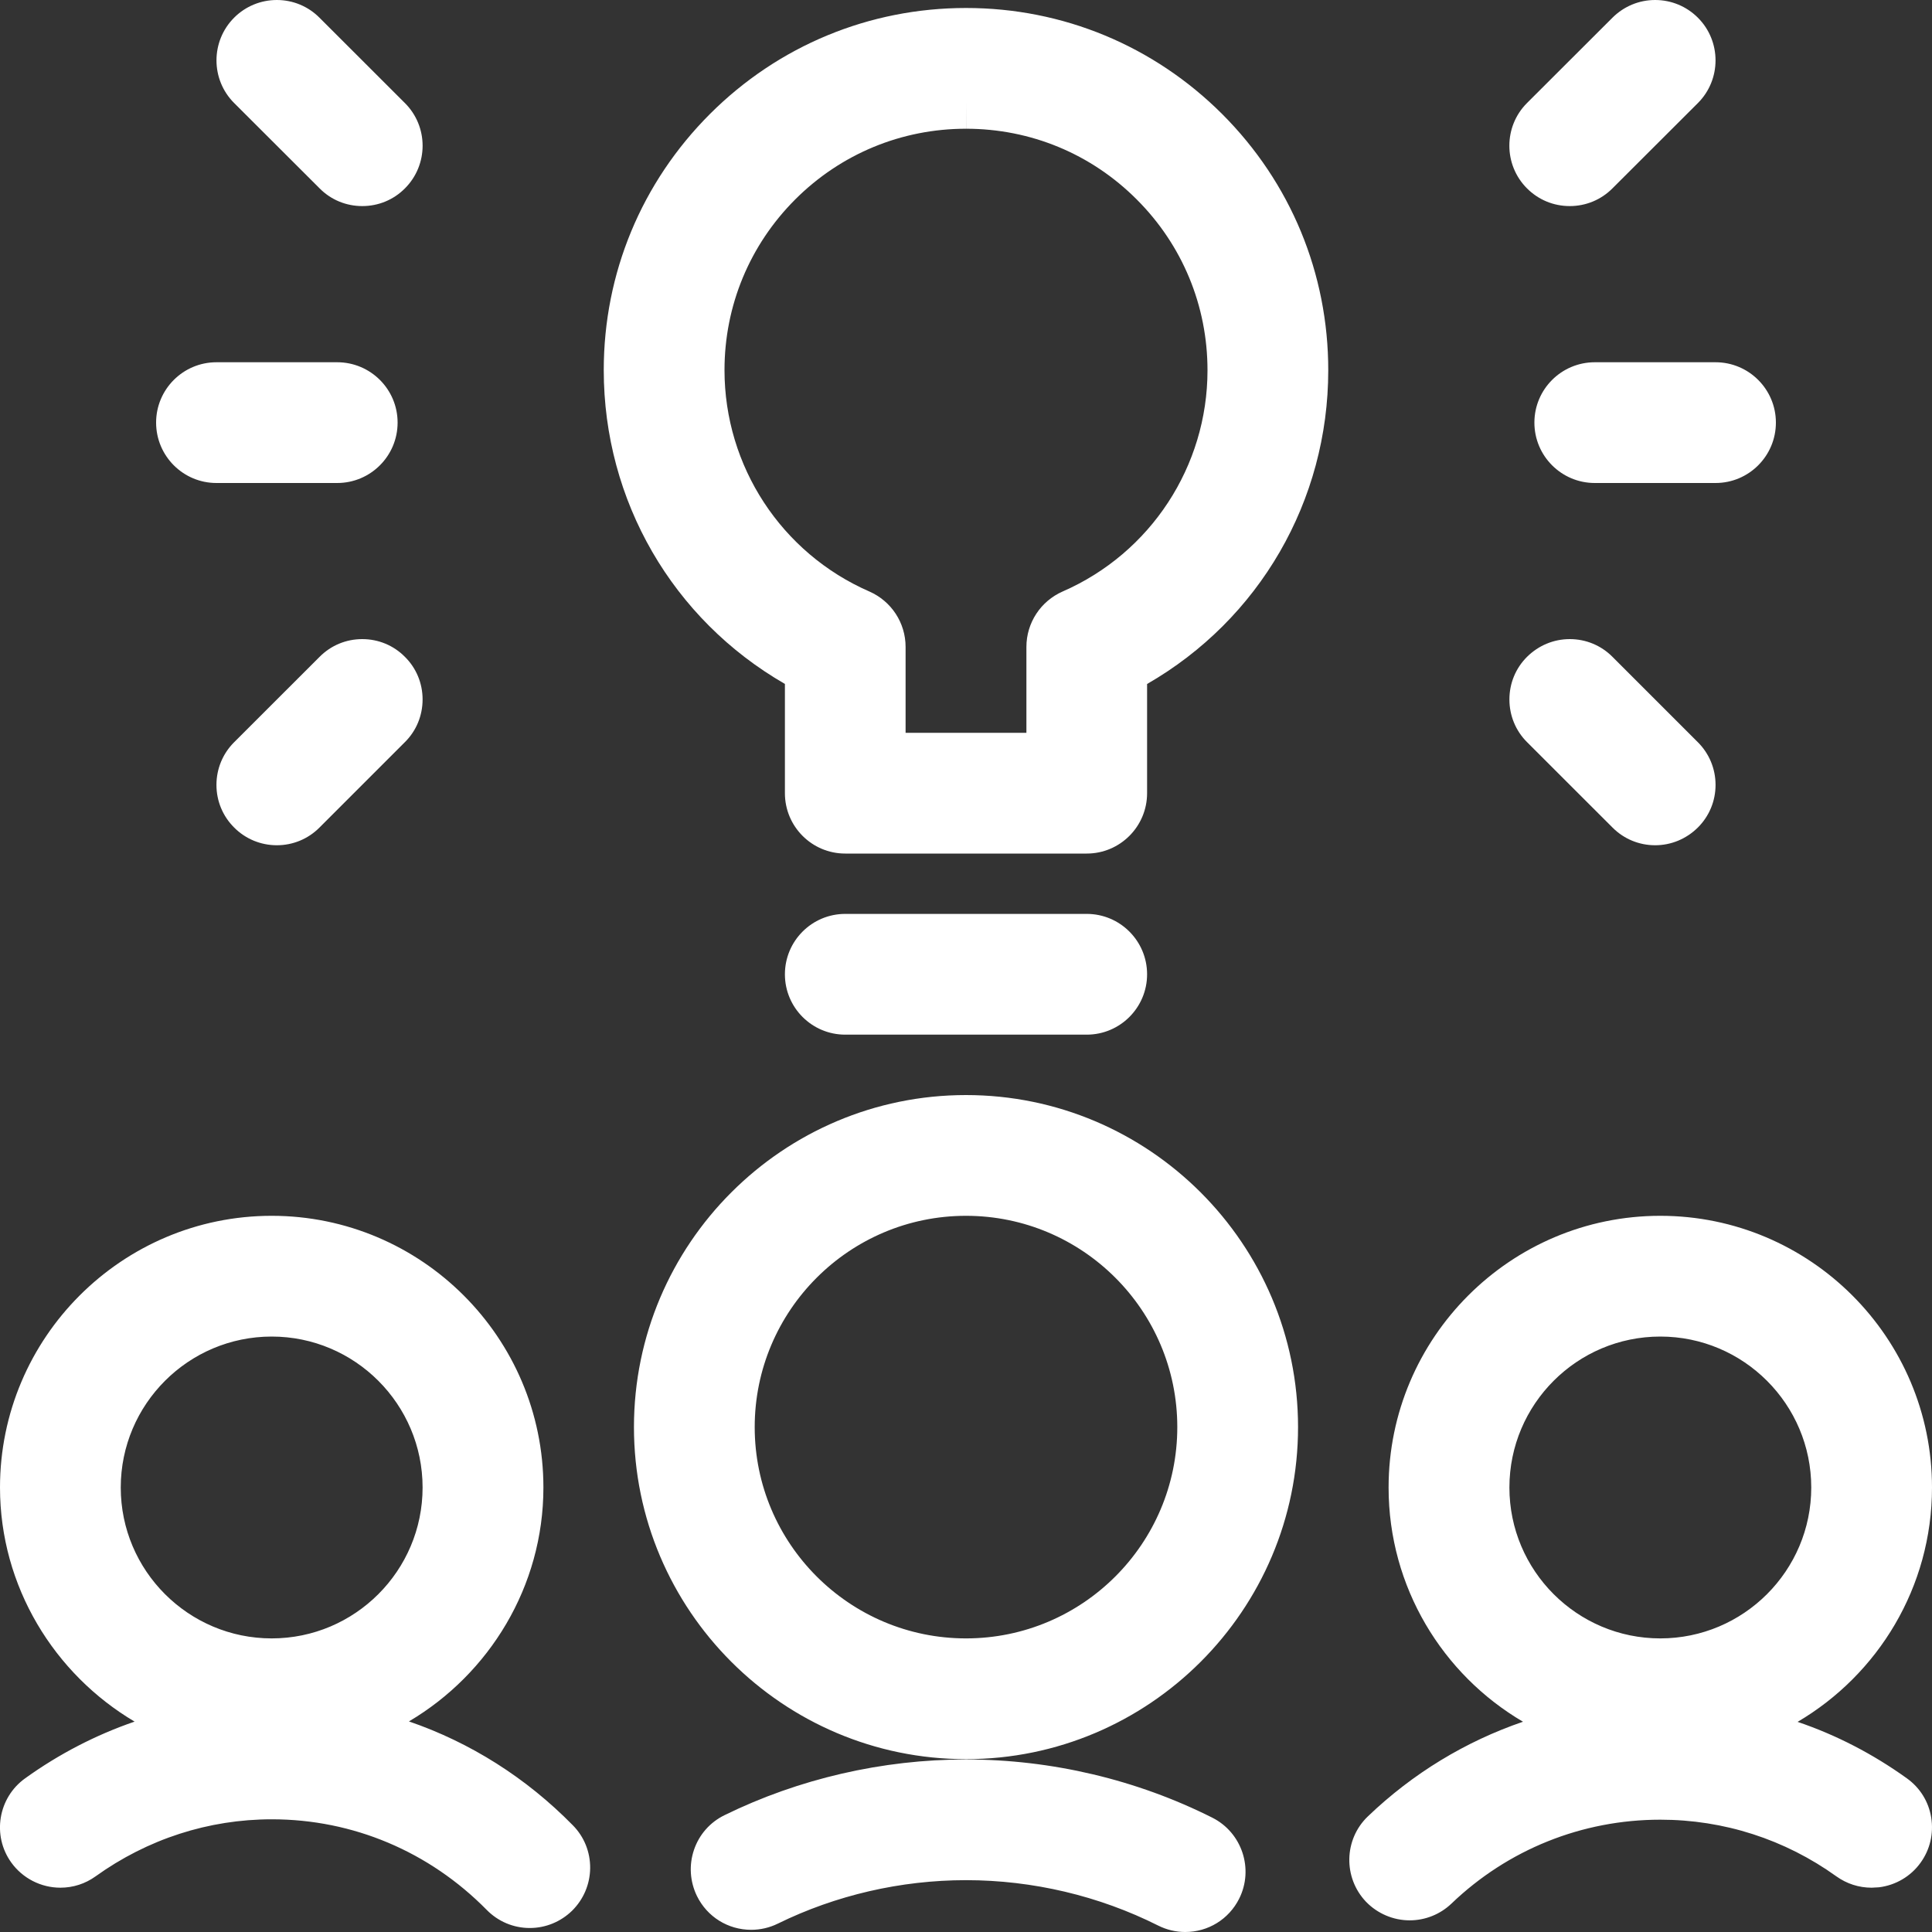 <?xml version="1.0" encoding="UTF-8"?>
<svg width="30px" height="30px" viewBox="0 0 30 30" version="1.1" xmlns="http://www.w3.org/2000/svg" xmlns:xlink="http://www.w3.org/1999/xlink">
    <rect x="0" y="0" width="30" height="30" fill="#333333" stroke="none"/>
    <!-- Generator: Sketch 63.1 (92452) - https://sketch.com -->
    <desc>Created with Sketch.</desc>
    <g id="icon/04_on_demand/01_engage_talent" stroke="none" stroke-width="1" fill="none" fill-rule="evenodd">
        <g id="team-idea" fill="#FFFFFF">
            <path d="M14.999,27.321 C16.328,27.321 17.65,27.634 18.825,28.225 C19.286,28.457 19.473,29.023 19.241,29.484 C19.081,29.802 18.76,30 18.404,30 C18.258,30 18.116,29.966 17.984,29.9 C17.067,29.439 16.036,29.195 15,29.195 C13.986,29.195 12.976,29.429 12.078,29.87 C11.95,29.933 11.807,29.966 11.665,29.966 C11.305,29.966 10.981,29.765 10.822,29.441 C10.713,29.216 10.696,28.962 10.776,28.725 C10.856,28.488 11.025,28.296 11.25,28.186 C12.404,27.62 13.7,27.321 14.999,27.321 Z M4.219,18.879 C6.545,18.879 8.438,20.771 8.438,23.098 C8.438,24.636 7.596,25.994 6.35,26.73 C7.299,27.056 8.168,27.602 8.895,28.343 C9.071,28.521 9.166,28.758 9.164,29.008 C9.161,29.258 9.062,29.492 8.884,29.669 C8.707,29.841 8.474,29.938 8.226,29.938 C7.973,29.938 7.735,29.837 7.558,29.657 C6.665,28.75 5.48,28.25 4.221,28.25 C3.239,28.25 2.292,28.556 1.484,29.136 C1.324,29.251 1.135,29.312 0.938,29.312 C0.636,29.312 0.351,29.166 0.175,28.921 C-0.126,28.503 -0.03,27.915 0.39,27.614 C0.917,27.235 1.49,26.939 2.09,26.733 C0.843,25.995 1.67643693e-12,24.636 1.67643693e-12,23.098 C1.67643693e-12,20.771 1.893,18.879 4.219,18.879 Z M25.781,18.879 C28.108,18.879 30,20.771 30,23.098 C30,24.647 29.161,26.003 27.913,26.737 C28.514,26.941 29.084,27.236 29.61,27.614 C29.814,27.76 29.948,27.976 29.988,28.224 C30.027,28.471 29.97,28.719 29.824,28.922 C29.671,29.137 29.433,29.275 29.175,29.306 L29.062,29.312 C28.865,29.312 28.676,29.251 28.515,29.136 C27.714,28.561 26.767,28.256 25.781,28.256 C24.566,28.256 23.414,28.719 22.538,29.559 C22.363,29.726 22.131,29.819 21.889,29.819 C21.635,29.819 21.389,29.714 21.212,29.531 C20.855,29.157 20.867,28.562 21.24,28.205 C21.937,27.537 22.758,27.04 23.649,26.735 C22.401,26.003 21.562,24.646 21.562,23.098 C21.562,20.771 23.455,18.879 25.781,18.879 Z M15,17.004 C17.843,17.004 20.156,19.317 20.156,22.16 C20.156,25.003 17.844,27.316 15,27.316 C12.156,27.316 9.844,25.003 9.844,22.16 C9.844,19.317 12.156,17.004 15,17.004 Z M4.219,20.754 C2.926,20.754 1.875,21.805 1.875,23.098 C1.875,24.39 2.926,25.441 4.219,25.441 C5.511,25.441 6.562,24.39 6.562,23.098 C6.562,21.805 5.511,20.754 4.219,20.754 Z M25.781,20.754 C24.489,20.754 23.438,21.805 23.438,23.098 C23.438,24.39 24.489,25.441 25.781,25.441 C27.074,25.441 28.125,24.39 28.125,23.098 C28.125,21.805 27.074,20.754 25.781,20.754 Z M15,18.879 C13.191,18.879 11.719,20.35 11.719,22.16 C11.719,23.97 13.191,25.441 15,25.441 C16.81,25.441 18.281,23.97 18.281,22.16 C18.281,20.35 16.81,18.879 15,18.879 Z M16.875,14.191 C17.392,14.191 17.812,14.611 17.812,15.129 C17.812,15.646 17.392,16.066 16.875,16.066 L13.125,16.066 C12.607,16.066 12.188,15.646 12.188,15.129 C12.188,14.611 12.607,14.191 13.125,14.191 L16.875,14.191 Z M15,0.124 C16.504,0.124 17.916,0.71 18.979,1.772 C20.041,2.835 20.626,4.247 20.625,5.75 C20.625,7.777 19.555,9.619 17.812,10.621 L17.812,12.316 C17.812,12.834 17.392,13.254 16.875,13.254 L13.125,13.254 C12.607,13.254 12.188,12.834 12.188,12.316 L12.188,10.62 C10.445,9.617 9.375,7.776 9.375,5.747 C9.375,4.245 9.961,2.833 11.024,1.77 C12.086,0.709 13.499,0.124 15,0.124 Z M24.375,9.924 C24.625,9.924 24.861,10.021 25.038,10.199 L26.364,11.525 C26.541,11.701 26.639,11.938 26.639,12.188 C26.639,12.438 26.541,12.674 26.364,12.85 C26.186,13.026 25.951,13.125 25.701,13.125 C25.451,13.125 25.215,13.027 25.039,12.85 L23.712,11.524 C23.535,11.348 23.438,11.111 23.438,10.861 C23.438,10.611 23.535,10.375 23.712,10.199 C23.89,10.023 24.125,9.924 24.375,9.924 Z M5.625,9.924 C5.875,9.924 6.111,10.021 6.287,10.199 C6.465,10.375 6.562,10.611 6.562,10.861 C6.562,11.111 6.465,11.348 6.287,11.524 L4.961,12.85 C4.785,13.027 4.549,13.125 4.299,13.125 C4.049,13.125 3.812,13.027 3.636,12.85 C3.459,12.674 3.361,12.438 3.361,12.188 C3.361,11.938 3.459,11.701 3.636,11.525 L4.963,10.199 C5.14,10.021 5.375,9.924 5.625,9.924 Z M15,1.578 L15,1.999 C13.999,1.999 13.057,2.389 12.349,3.096 C11.641,3.804 11.25,4.746 11.25,5.747 C11.25,7.239 12.133,8.589 13.5,9.185 C13.841,9.335 14.062,9.671 14.062,10.045 L14.062,11.379 L15.938,11.379 L15.938,10.045 C15.938,9.672 16.159,9.335 16.5,9.185 C17.867,8.589 18.75,7.24 18.75,5.75 C18.75,4.747 18.36,3.806 17.652,3.098 C16.945,2.389 16.003,1.999 15.001,1.999 L15,1.578 Z M26.639,5.625 C27.156,5.625 27.576,6.045 27.576,6.562 C27.576,7.08 27.156,7.5 26.639,7.5 L24.764,7.5 C24.246,7.5 23.826,7.08 23.826,6.562 C23.826,6.045 24.246,5.625 24.764,5.625 L26.639,5.625 Z M5.236,5.625 C5.754,5.625 6.174,6.045 6.174,6.562 C6.174,7.08 5.754,7.5 5.236,7.5 L3.361,7.5 C2.844,7.5 2.424,7.08 2.424,6.562 C2.424,6.045 2.844,5.625 3.361,5.625 L5.236,5.625 Z M25.701,-1.45661261e-12 C25.951,-1.45661261e-12 26.188,0.098 26.365,0.275 C26.73,0.64 26.73,1.235 26.365,1.6 L25.038,2.925 C24.861,3.103 24.625,3.2 24.375,3.2 C24.124,3.2 23.889,3.103 23.711,2.925 C23.346,2.56 23.346,1.965 23.711,1.6 L25.038,0.275 C25.216,0.098 25.451,-1.45661261e-12 25.701,-1.45661261e-12 Z M4.299,-1.45661261e-12 C4.549,-1.45661261e-12 4.785,0.098 4.961,0.275 L6.287,1.6 C6.654,1.965 6.654,2.56 6.287,2.926 C6.111,3.103 5.876,3.2 5.625,3.2 C5.375,3.2 5.139,3.103 4.963,2.925 L3.636,1.6 C3.27,1.235 3.27,0.64 3.636,0.274 C3.812,0.098 4.049,-1.45661261e-12 4.299,-1.45661261e-12 Z" id="Combined-Shape"></path>
        </g>
    </g>
</svg>